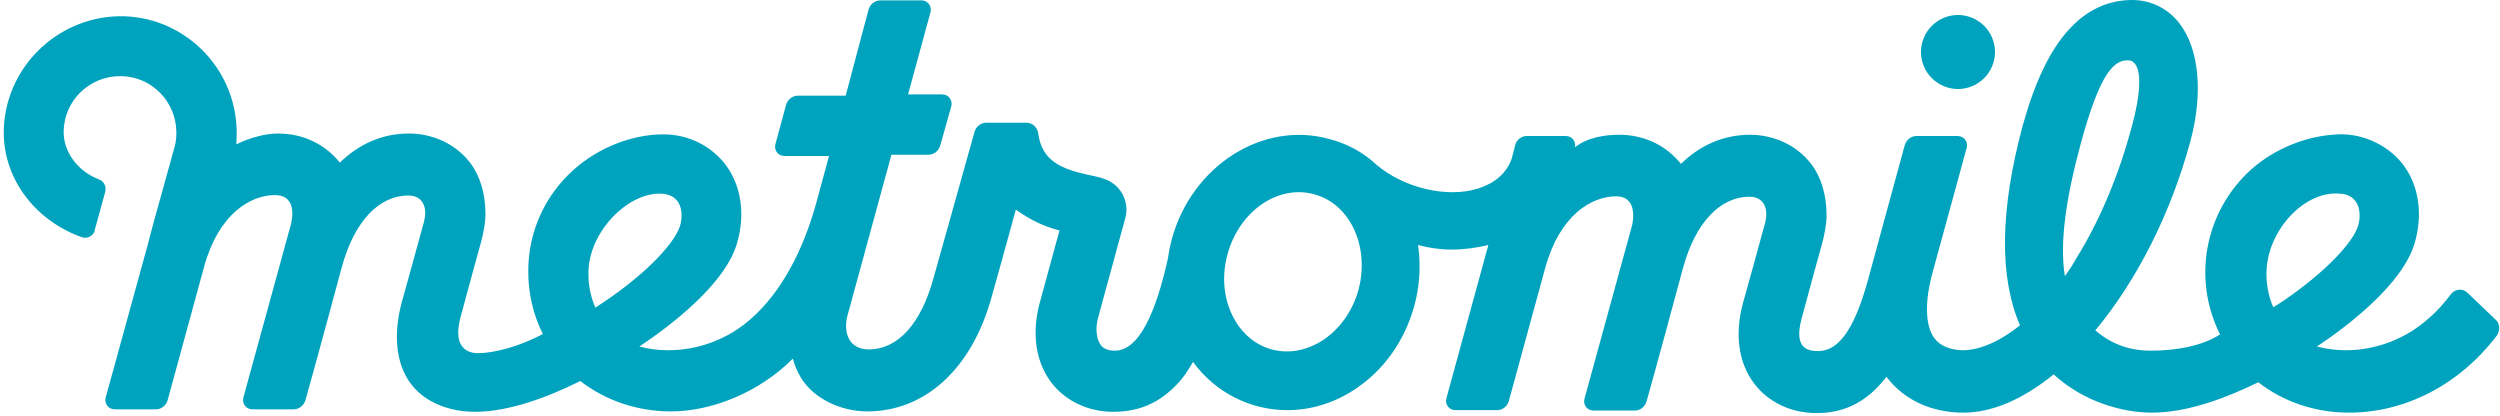 <?xml version="1.0" encoding="UTF-8"?>
<svg width="601px" height="100px" viewBox="0 0 601 100" version="1.1" xmlns="http://www.w3.org/2000/svg" xmlns:xlink="http://www.w3.org/1999/xlink">
    <title>mile</title>
    <g id="Page-1" stroke="none" stroke-width="1" fill="none" fill-rule="evenodd">
        <g id="mile" fill="#00A3BD" fill-rule="nonzero">
            <path d="M470.7,21.4 C475.6,21.4 479.6,17.4 479.6,12.5 C479.6,7.6 475.6,3.6 470.7,3.6 C465.8,3.6 461.8,7.6 461.8,12.5 C461.8,17.4 465.8,21.4 470.7,21.4 Z" id="Path"></path>
            <path d="M600,76.9 L593.1,70.3 C592.1,69.4 590.5,69.4 589.5,70.4 C589.4,70.5 589.4,70.5 589.3,70.6 C587.7,72.7 586,74.7 584,76.4 C578.5,81.4 571.3,84.2 563.9,84.2 C561.6,84.2 559.2,83.9 557,83.3 C564.5,78.3 577.6,68.3 580.5,58.4 C582.5,51.5 581.5,44.7 577.8,39.7 C574.5,35.3 568.6,32.1 562.3,32.3 C555,32.5 547,35.5 541,40.9 C530,51 527,67 533.7,80.4 C529.3,83.2 523.2,84.3 517,84.3 C512.1,84.3 507.6,82.8 503.7,79.4 L503.9,79.2 C513.9,67.1 521.9,51.1 526.5,34.2 C529.7,22.5 528.7,11.9 524,5.7 C521.3,2.1 517.1,1.13686838e-13 512.6,1.13686838e-13 C506.7,1.13686838e-13 501.4,2.5 497.1,7.4 C492.7,12.3 489.1,19.9 486.2,30.4 C480.8,50.6 480.6,66.6 485.6,78.2 C479.9,82.8 475,84.2 472,84.2 C470.2,84.2 467,83.8 465.1,81.4 C462.8,78.4 462.6,72.5 464.7,65.1 C466.4,58.8 470.8,42.9 472.8,35.5 C473.1,34.3 472.4,33.1 471.3,32.8 C471.1,32.8 470.9,32.7 470.7,32.7 L460.7,32.7 C459.4,32.7 458.3,33.6 457.9,34.9 L448.9,67.9 C445.5,80 441.6,84.4 437.1,84.4 C434.5,84.4 431.2,83.7 433.1,76.6 C434.3,72 438.1,58.3 438.1,58.3 C438.5,56.8 439.2,53.6 439.1,51.3 C439,46.8 437.9,42.7 435.4,39.4 C432,35 426.6,32.4 420.7,32.4 C414.2,32.4 408.6,35 404.1,39.4 C400.6,35 395.3,32.4 389.3,32.4 C385.8,32.4 381.7,33 378.6,35.4 C378.9,34.3 378.2,33.1 377.1,32.8 C376.9,32.8 376.7,32.7 376.6,32.7 L367,32.7 C365.8,32.7 364.7,33.5 364.3,34.7 C364.1,35.4 363.8,36.6 363.4,38.2 C362.1,41.7 359.4,44 355.4,45.3 C347.9,47.7 337.5,45.2 330.9,39.6 C327.7,36.6 323.8,34.5 319.5,33.4 C303.5,29 286.5,39.9 281.7,57.5 C281.3,59 281,60.5 280.8,62 C276.2,82.9 270.6,84.3 267.9,84.3 C267.2,84.3 265.5,84.2 264.6,82.9 C263.7,81.7 263.2,79.2 264,76.3 C265.6,70.4 269,58.1 270.5,52.5 C271.1,50.5 270.8,48.3 269.7,46.4 C267.8,43.3 264.9,42.7 261.9,42.1 C255.6,40.7 250.5,39 249.6,32.1 C249.4,30.6 248.2,29.5 246.7,29.5 L237.1,29.5 C235.8,29.5 234.7,30.4 234.3,31.6 C232.4,38.3 226.6,59.2 224.4,66.9 C221.4,77.8 215.9,84 208.8,84 C207,84 205.4,83.3 204.5,82.1 C203.2,80.4 203.2,77.9 203.7,76 L203.7,76 L214.3,37.2 L223.2,37.2 C224.5,37.2 225.6,36.3 226,35.1 L228.7,25.5 C229,24.3 228.3,23.1 227.2,22.8 C227,22.8 226.8,22.7 226.6,22.7 L218.3,22.7 L223.7,2.9 C224,1.7 223.3,0.5 222.2,0.2 C222,0.1 221.8,0.1 221.6,0.1 L211.6,0.1 C210.3,0.1 209.2,1 208.8,2.3 L203.3,23 L191.8,23 C190.5,23 189.4,23.9 189,25.1 L186.4,34.7 C186.1,35.9 186.8,37.1 187.9,37.4 C188.1,37.4 188.3,37.5 188.5,37.5 L199.3,37.5 L196.2,48.9 C192.9,60.8 187.6,70.3 180.8,76.4 C175.3,81.4 168.1,84.2 160.6,84.2 C158.3,84.2 155.9,83.9 153.7,83.3 C161.2,78.3 174.4,68.3 177.2,58.4 C179.2,51.5 178.2,44.7 174.5,39.7 C171.2,35.3 165.7,32.2 159.1,32.3 C151.8,32.4 143.8,35.5 137.8,40.9 C130.8,47.2 126.9,56.1 127,65.4 C127,70.6 128.2,75.7 130.5,80.3 C124.9,83.3 118.8,84.9 114.9,84.9 C112.3,84.9 108.8,83.5 110.7,76.3 C111.9,71.7 115.7,58 115.7,58 C116.1,56.5 116.8,53.3 116.7,51 C116.6,46.5 115.5,42.4 113,39.1 C109.6,34.7 104.2,32.1 98.3,32.1 C91.8,32.1 86.2,34.7 81.7,39.1 C78.2,34.7 72.9,32.1 66.9,32.1 C63.9,32.1 60.3,33 56.8,34.7 C56.9,33.8 56.9,32.4 56.9,31.6 C56.7,16.1 44,3.7 28.6,3.9 C13.4,4.2 1,16.6 0.9,31.8 C0.9,43.3 8.7,53.1 19.6,57 C20.9,57.5 22.4,56.8 22.8,55.4 C22.8,55.4 22.8,55.3 22.8,55.2 L25.3,46.1 C25.6,44.8 25,43.5 23.7,43.1 C18.4,41 15.3,36.3 15.3,31.8 C15.3,24.3 21.4,18.3 28.9,18.3 C36.4,18.3 42.4,24.4 42.4,31.9 C42.4,33 42.3,34.1 42,35.2 L38.9,46.4 L37,53.2 L35.5,58.9 L25.4,95.6 C25.1,96.8 25.8,98 26.9,98.3 C27.1,98.3 27.3,98.4 27.5,98.4 L37.5,98.4 C38.8,98.4 39.9,97.5 40.3,96.2 L49.1,64 C52.6,51.4 60.2,46.9 66.1,46.9 C70.3,46.9 70.7,50.5 70,53.7 L58.5,95.6 C58.2,96.8 58.9,98 60,98.3 C60.2,98.3 60.4,98.4 60.6,98.4 L70.6,98.4 C71.9,98.4 73,97.5 73.4,96.3 C75.2,90 80.3,71.2 82.2,64.1 C85.2,53.2 91.1,47 98.2,47 C101.5,47 102.9,49.7 101.9,53.4 C100.4,59 96.6,72.6 96.6,72.6 C94.6,80 95,87.3 98.8,92.3 C102.2,96.8 108.1,99 114.2,99 C122.4,99 131.9,95.4 139.5,91.6 C145.6,96.3 153.2,98.9 161.3,98.9 C171.4,98.9 182.8,94.1 190.6,86.2 C191,87.8 191.7,89.4 192.6,90.9 C195.7,95.9 202.2,98.9 208.5,98.9 C222.3,98.9 233.5,88.8 238.3,71.7 C239.6,67.2 242,58.4 244.2,50.4 C244.4,50.5 244.6,50.7 244.8,50.8 C247.8,52.9 251.1,54.5 254.7,55.4 C254.7,55.4 251.1,68.6 249.9,73 C248,80.3 249,87 252.7,91.9 C256.1,96.4 261.6,99 267.6,99 C274.6,99 279.7,96.3 284.1,91.1 C285.1,89.8 286,88.4 286.8,87 C292.1,94.3 300.5,98.6 309.5,98.6 C315.1,98.6 320.7,96.9 325.7,93.6 C332.7,89 337.7,81.9 340,73.5 C341.3,68.8 341.6,63.8 340.9,58.9 C343.5,59.6 346.2,60 348.9,60 C351.9,60 354.9,59.6 357.8,58.9 C353.1,76 347.7,95.8 347.7,95.8 C347.4,97 348.1,98.2 349.2,98.5 C349.4,98.5 349.6,98.6 349.8,98.6 L359.9,98.6 C361.2,98.6 362.3,97.7 362.7,96.5 L371.5,64.3 C375,51.7 382.6,47.2 388.5,47.2 C392.6,47.2 393,50.8 392.4,54 L380.9,95.9 C380.6,97.1 381.3,98.3 382.4,98.6 C382.6,98.6 382.8,98.7 383,98.7 L393,98.7 C394.3,98.7 395.4,97.8 395.8,96.6 C397.6,90.3 402.7,71.5 404.6,64.4 C407.6,53.5 413.5,47.3 420.6,47.3 C423.9,47.3 425.3,50 424.3,53.7 C422.8,59.3 419,72.9 419,72.9 C417,80.3 417.9,87.2 421.7,92.2 C425.1,96.7 430.6,99.3 436.6,99.3 C440.4,99.3 447.3,98.7 453.5,90.6 L453.6,90.7 C457.8,96.2 464.4,99.2 472,99.2 C478.9,99.2 486.3,96 493.7,90 C501,96.7 510.4,99.2 517.3,99.2 C526,99.2 535.3,95.6 542.9,91.9 C548.9,96.6 556.6,99.2 564.7,99.2 C578,99.2 591.1,92.7 600.3,80.6 C601.1,79.2 600.9,77.7 600,76.9 L600,76.9 Z M143.1,73.9 C141.8,70.9 141.3,67.7 141.5,64.6 C142.1,55 151.6,45.8 159.5,46.6 C164.4,47.1 164.3,52.3 163.3,54.8 C161.8,58.8 154.9,66.4 143.2,73.9 L143.1,73.9 Z M326.6,69.6 C325.2,74.7 322.2,79 318,81.8 C314.1,84.3 309.8,85.1 305.7,84 C301.7,82.9 298.3,80 296.3,75.9 C294.1,71.5 293.7,66.2 295.1,61.1 C297.9,50.8 307.2,44.3 315.9,46.7 C324.6,49 329.3,59.3 326.6,69.6 Z M496.4,66.4 C495.1,58.5 496.6,47.8 500.3,34.2 C504.9,17.4 508.2,14.5 511.5,14.5 C512,14.5 512.4,14.6 512.8,14.9 C515,16.5 514.6,22.7 512.5,30.4 C509.5,41.6 505,52.7 499.2,62 C498.4,63.5 497.4,65 496.4,66.4 L496.4,66.4 Z M546.6,73.8 L546.5,73.9 C545.2,70.9 544.7,67.7 544.9,64.6 C545.5,55 554.3,45.5 562.9,46.6 C563,46.6 563.1,46.6 563.2,46.6 C567.8,47.4 567.7,52.3 566.7,54.8 C565.3,58.5 559.3,65.2 549.1,72.2 C548.3,72.7 547.5,73.3 546.6,73.8 L546.6,73.8 Z" id="Shape"></path>
        </g>
    </g>
</svg>